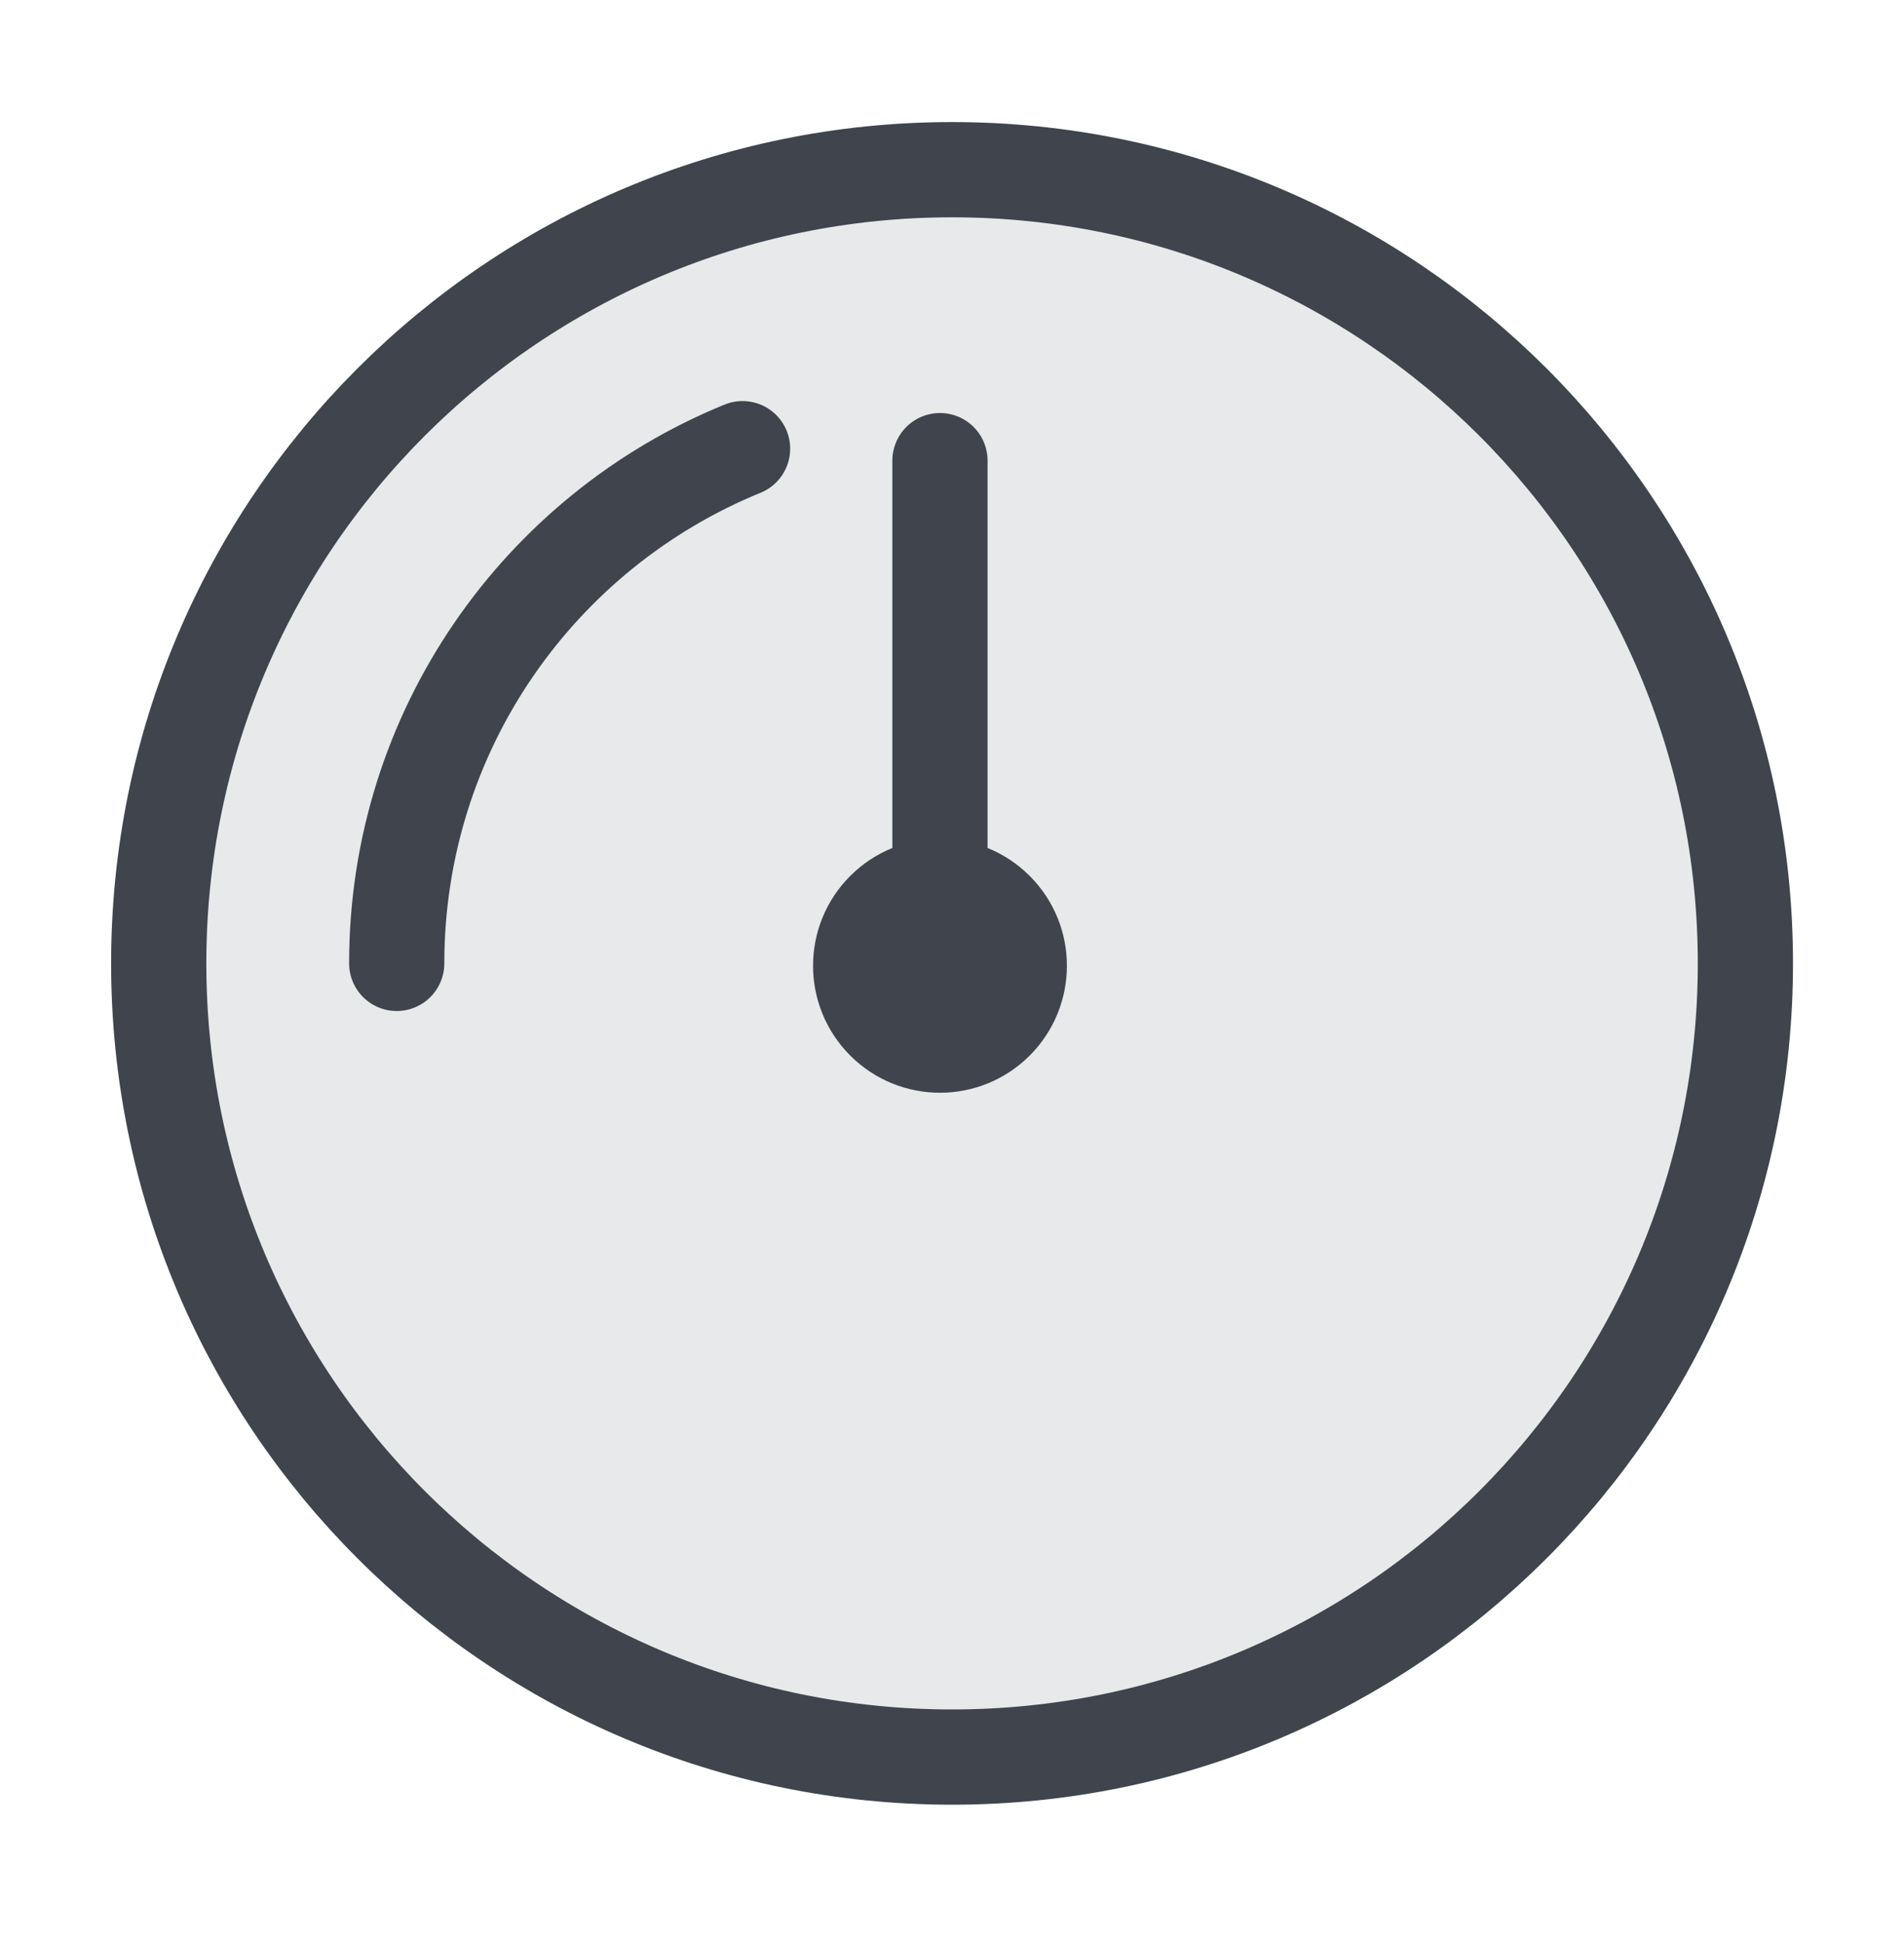 <svg width="50" height="51" viewBox="0 0 50 51" fill="none" xmlns="http://www.w3.org/2000/svg">
<path opacity="0.12" d="M25.001 46.12C36.507 46.12 45.835 36.793 45.835 25.287C45.835 13.781 36.507 4.454 25.001 4.454C13.495 4.454 4.168 13.781 4.168 25.287C4.168 36.793 13.495 46.12 25.001 46.12Z" fill="#3F444D"/>
<path d="M10.418 25.287C10.418 19.179 14.173 13.948 19.5 11.777M45.835 25.287C45.835 36.793 36.507 46.12 25.001 46.12C13.495 46.12 4.168 36.793 4.168 25.287C4.168 13.781 13.495 4.454 25.001 4.454C36.507 4.454 45.835 13.781 45.835 25.287Z" stroke="#3F444D" stroke-width="2.5" stroke-linecap="round" stroke-linejoin="round"/>
<path d="M24.684 12.091L24.684 25.349M26.157 23.876C26.971 24.689 26.971 26.008 26.157 26.822C25.344 27.636 24.025 27.636 23.211 26.822C22.398 26.008 22.398 24.689 23.211 23.876C24.025 23.062 25.344 23.062 26.157 23.876Z" stroke="#3F444D" stroke-width="2.5" stroke-linecap="round" stroke-linejoin="round"/>
</svg>
